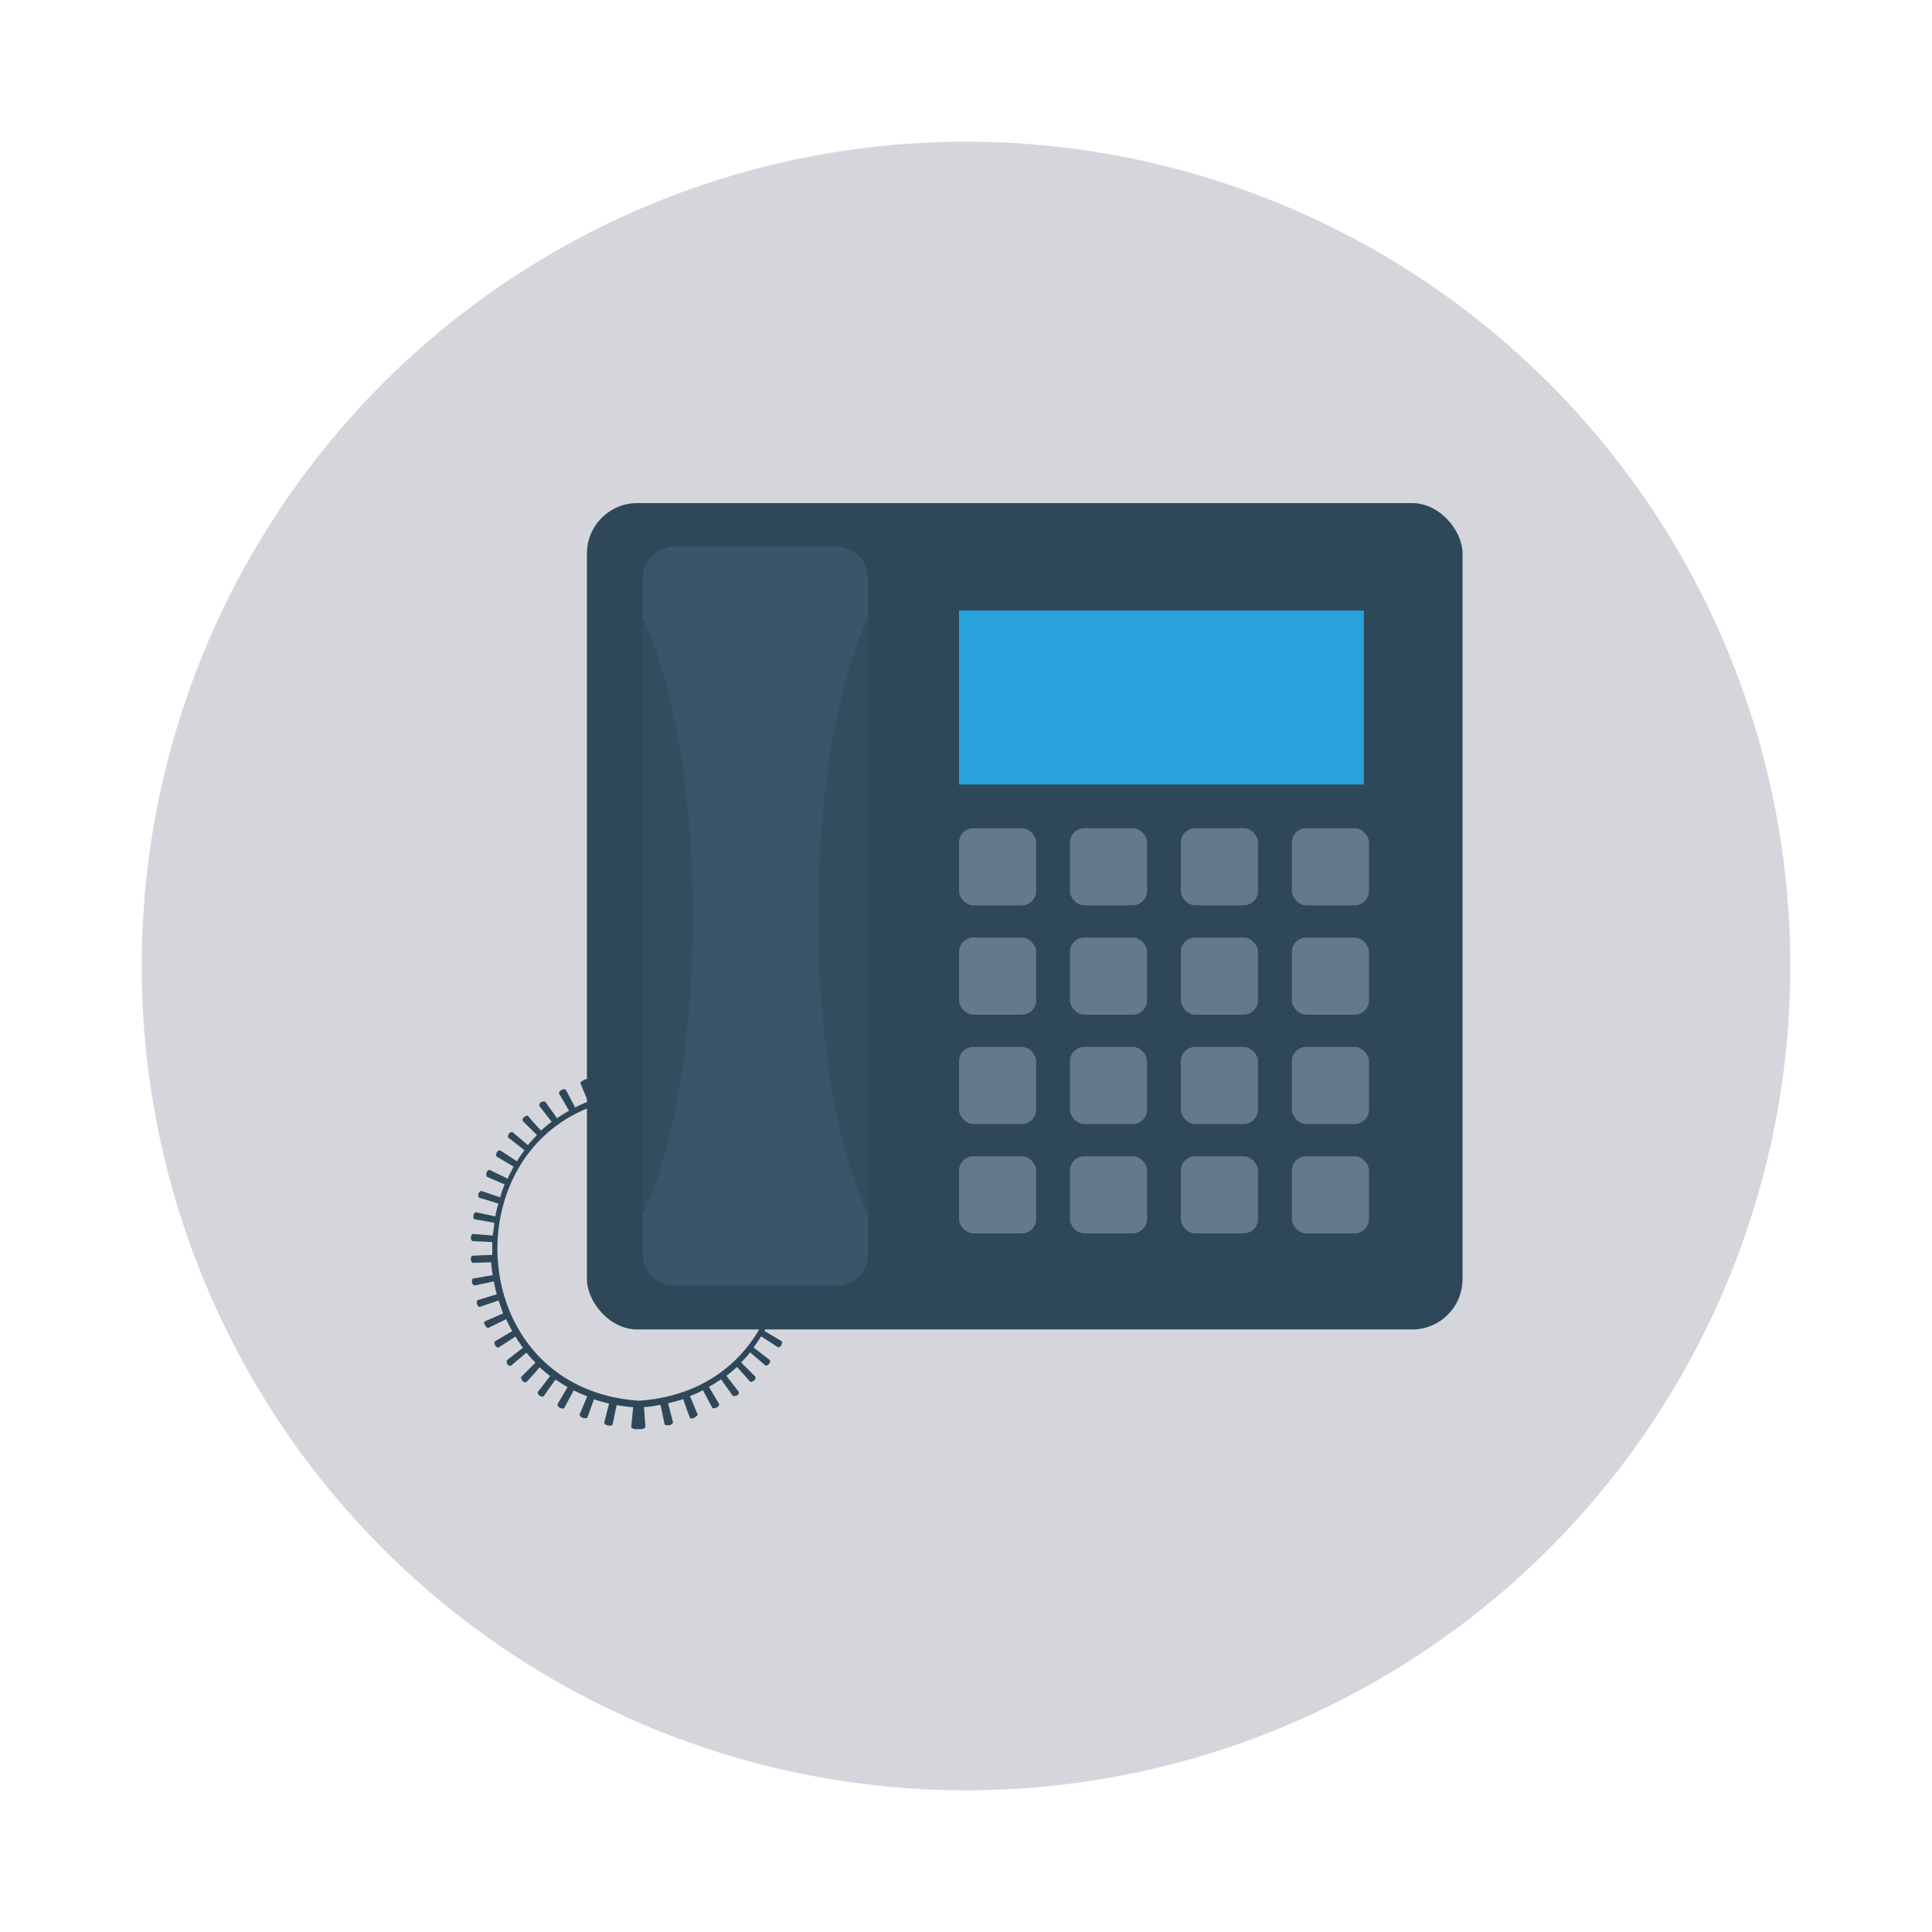 <svg id="Layer_1" height="512" viewBox="0 0 150 150" width="512" xmlns="http://www.w3.org/2000/svg" data-name="Layer 1"><circle cx="75" cy="75" fill="#d5d6db" r="64"/><path d="m62.6 97.54-1.51-.06c0-.35 0-.7 0-1l1.51-.07c.09 0 .16-.13.15-.29s-.09-.27-.18-.27l-1.51.13c0-.35-.07-.69-.12-1l1.5-.26c.08 0 .14-.15.11-.3s-.12-.26-.21-.25l-1.48.32c-.07-.34-.15-.68-.24-1l1.46-.49c.09 0 .12-.17.08-.32s-.15-.24-.24-.21l-1.44.49c-.1-.33-.22-.66-.35-1l1.4-.61c.08 0 .1-.18 0-.32s-.18-.23-.26-.19l-1.37.67c-.15-.31-.3-.62-.47-.93l1.31-.78c.08-.05.08-.19 0-.33s-.2-.2-.28-.15l-1.28.84c-.19-.3-.38-.58-.59-.86l1.21-.94c.08-.06.06-.21 0-.33s-.23-.18-.3-.12l-1.18 1a10.27 10.27 0 0 0 -.7-.78l1.09-1.13c.07-.07 0-.21-.09-.32s-.26-.15-.32-.08c-.34.38-.69.75-1 1.13-.26-.24-.53-.47-.82-.69l.94-1.21c.06-.07 0-.21-.13-.31s-.28-.11-.34 0l-.95 1.25c-.3-.21-.61-.4-.93-.58l.77-1.33c0-.07 0-.2-.18-.28s-.31-.08-.35 0l-.72 1.36c-.34-.17-.69-.32-1-.46.19-.47.39-.94.59-1.41 0-.09-.07-.2-.24-.26s-.33 0-.36 0c-.17.48-.35 1-.52 1.43-.38-.12-.77-.23-1.17-.32.12-.49.25-1 .38-1.47 0-.09-.11-.2-.29-.23s-.35 0-.37.09c-.1.5-.21 1-.31 1.49a12.58 12.58 0 0 0 -1.3-.12l.16-1.51c0-.09-.15-.18-.35-.19h-.38c-.2 0-.36.1-.35.19l.15 1.51a12.75 12.75 0 0 0 -1.28.17c-.11-.5-.21-1-.31-1.49 0-.09-.19-.13-.37-.09s-.31.14-.29.23c.13.49.25 1 .38 1.47-.4.09-.79.2-1.17.32-.17-.48-.35-1-.52-1.43 0-.09-.2-.11-.36 0s-.27.17-.24.26l.59 1.41c-.36.14-.71.29-1 .46l-.72-1.36c0-.08-.2-.08-.35 0s-.23.21-.18.28l.77 1.33c-.32.18-.63.37-.93.58l-.89-1.25c-.06-.08-.21-.06-.34 0s-.19.24-.13.31c.31.4.62.81.94 1.21-.29.22-.56.45-.82.69-.35-.38-.7-.75-1-1.13-.07-.07-.21 0-.32.08s-.16.25-.09.32l1.09 1.08a10.27 10.27 0 0 0 -.7.78l-1.18-1c-.07-.06-.21 0-.3.12s-.12.27 0 .33l1.21.94c-.21.28-.4.56-.59.86l-1.28-.84c-.08 0-.21 0-.28.15s-.08.28 0 .33l1.31.78c-.17.31-.32.62-.47.93l-1.37-.67c-.08 0-.2 0-.26.19s0 .28 0 .32l1.4.61c-.13.32-.25.65-.35 1l-1.44-.49c-.09 0-.2.06-.24.21s0 .29.08.32l1.46.44c-.09.33-.17.67-.24 1l-1.48-.32c-.09 0-.19.09-.21.25s0 .29.11.3l1.5.26c0 .34-.09.68-.12 1l-1.51-.13c-.09 0-.17.12-.18.27s.06.29.15.29l1.51.07v1l-1.51.06c-.09 0-.16.13-.15.29s.09.27.18.27l1.4-.05c0 .35.07.69.12 1l-1.5.26c-.09 0-.14.15-.11.3s.12.26.21.24l1.48-.31c.07.34.14.68.23 1l-1.45.44c-.09 0-.13.17-.08.32s.15.24.23.21l1.44-.49c.11.33.22.66.35 1l-1.39.61c-.09 0-.11.18 0 .33s.18.22.26.18l1.37-.67c.14.32.3.62.47.93l-1.32.78c-.08 0-.08.19 0 .33s.21.2.28.15l1.29-.84a10.11 10.11 0 0 0 .58.87l-1.21.94c-.07.05-.06.2 0 .32s.23.18.3.12l1.18-1a10.27 10.27 0 0 0 .7.78c-.36.36-.73.72-1.09 1.09-.06.06 0 .2.09.32s.26.14.32.07c.35-.37.7-.75 1-1.13.26.24.54.47.82.69l-.94 1.22c-.06.07 0 .21.13.3s.28.11.34 0c.3-.42.59-.84.89-1.25.3.2.61.4.94.58l-.78 1.32c0 .08 0 .21.18.29s.31.07.35 0l.72-1.35c.34.17.69.32 1.05.46-.19.47-.39.94-.59 1.41 0 .08.07.2.24.26s.33 0 .36 0c.17-.48.35-1 .52-1.43.38.12.77.23 1.17.32-.13.49-.25 1-.38 1.47 0 .09.1.19.29.23s.35 0 .37-.1c.1-.49.2-1 .31-1.48.41.07.84.13 1.28.17l-.15 1.51c0 .09.14.18.35.19h.4c.2 0 .36-.1.35-.19l-.11-1.53c.44 0 .87-.1 1.28-.17.11.49.21 1 .31 1.48 0 .09.19.14.37.1s.31-.14.29-.23c-.13-.49-.25-1-.38-1.47.4-.09.79-.2 1.17-.32.17.47.35 1 .52 1.43 0 .08.2.11.36 0s.27-.18.24-.26c-.2-.47-.4-.94-.59-1.41.36-.14.71-.29 1-.46l.72 1.35c0 .08.2.09.35 0s.23-.21.18-.29l-.78-1.32c.33-.18.64-.38.94-.58.3.41.59.83.89 1.25 0 .07.21.06.34 0s.19-.23.13-.3l-.94-1.22c.28-.22.56-.45.82-.69.34.38.69.76 1 1.13.06.07.21 0 .32-.07s.15-.26.09-.32l-1.09-1.09a10.27 10.27 0 0 0 .7-.78l1.17 1c.07.06.21 0 .31-.12s.11-.27 0-.32l-1.21-.94c.2-.28.4-.57.58-.87l1.29.84c.07.05.2 0 .28-.15s.08-.28 0-.33l-1.32-.78c.17-.31.33-.61.47-.93l1.37.67c.08 0 .2 0 .26-.18s0-.29 0-.33l-1.4-.61c.13-.32.25-.65.35-1l1.44.49c.09 0 .2-.06.24-.21s0-.29-.08-.32l-1.46-.44c.1-.33.17-.67.24-1l1.48.31c.09 0 .19-.09.21-.24s0-.29-.11-.3l-1.41-.24c.05-.34.09-.68.12-1l1.51.13c.09 0 .17-.12.18-.27s-.06-.32-.15-.32zm-13 11.21c-14.64-1-14.64-22.61 0-23.58 14.64.97 14.64 22.61 0 23.58z" fill="#2f4859"/><rect fill="#2f4859" height="64.16" rx="3.91" width="67.98" x="45.57" y="39.06"/><path d="m74.46 47.4h31.43v13.51h-31.43z" fill="#27a2db"/><g fill="#64798a"><rect height="5.99" rx="1.12" width="5.99" x="74.46" y="64.3"/><rect height="5.99" rx="1.12" width="5.99" x="83.07" y="64.3"/><rect height="5.99" rx="1.12" width="5.99" x="91.68" y="64.3"/><rect height="5.99" rx="1.12" width="5.99" x="100.3" y="64.3"/><rect height="5.99" rx="1.12" width="5.99" x="74.46" y="72.79"/><rect height="5.99" rx="1.12" width="5.99" x="83.07" y="72.79"/><rect height="5.99" rx="1.12" width="5.99" x="91.68" y="72.79"/><rect height="5.99" rx="1.12" width="5.99" x="100.3" y="72.79"/><rect height="5.99" rx="1.12" width="5.99" x="74.46" y="81.28"/><rect height="5.99" rx="1.12" width="5.99" x="83.07" y="81.28"/><rect height="5.99" rx="1.12" width="5.99" x="91.68" y="81.28"/><rect height="5.99" rx="1.12" width="5.99" x="100.3" y="81.28"/><rect height="5.99" rx="1.12" width="5.99" x="74.46" y="89.77"/><rect height="5.99" rx="1.12" width="5.99" x="83.07" y="89.77"/><rect height="5.99" rx="1.12" width="5.99" x="91.68" y="89.77"/><rect height="5.99" rx="1.12" width="5.99" x="100.3" y="89.77"/></g><path d="m67.4 44.93v52.42a2.48 2.48 0 0 1 -2.49 2.48h-12.51a2.48 2.48 0 0 1 -2.49-2.48v-52.42a2.48 2.48 0 0 1 2.49-2.49h12.51a2.48 2.48 0 0 1 2.49 2.49z" fill="#3a556a"/><path d="m63.51 71.14c0 9.72 1.54 18.28 3.89 23.2v-46.41c-2.35 4.93-3.89 13.48-3.89 23.21z" fill="#344d5e"/><path d="m49.91 94.34c2.34-4.92 3.89-13.48 3.89-23.2s-1.55-18.28-3.89-23.21z" fill="#344d5e"/></svg>